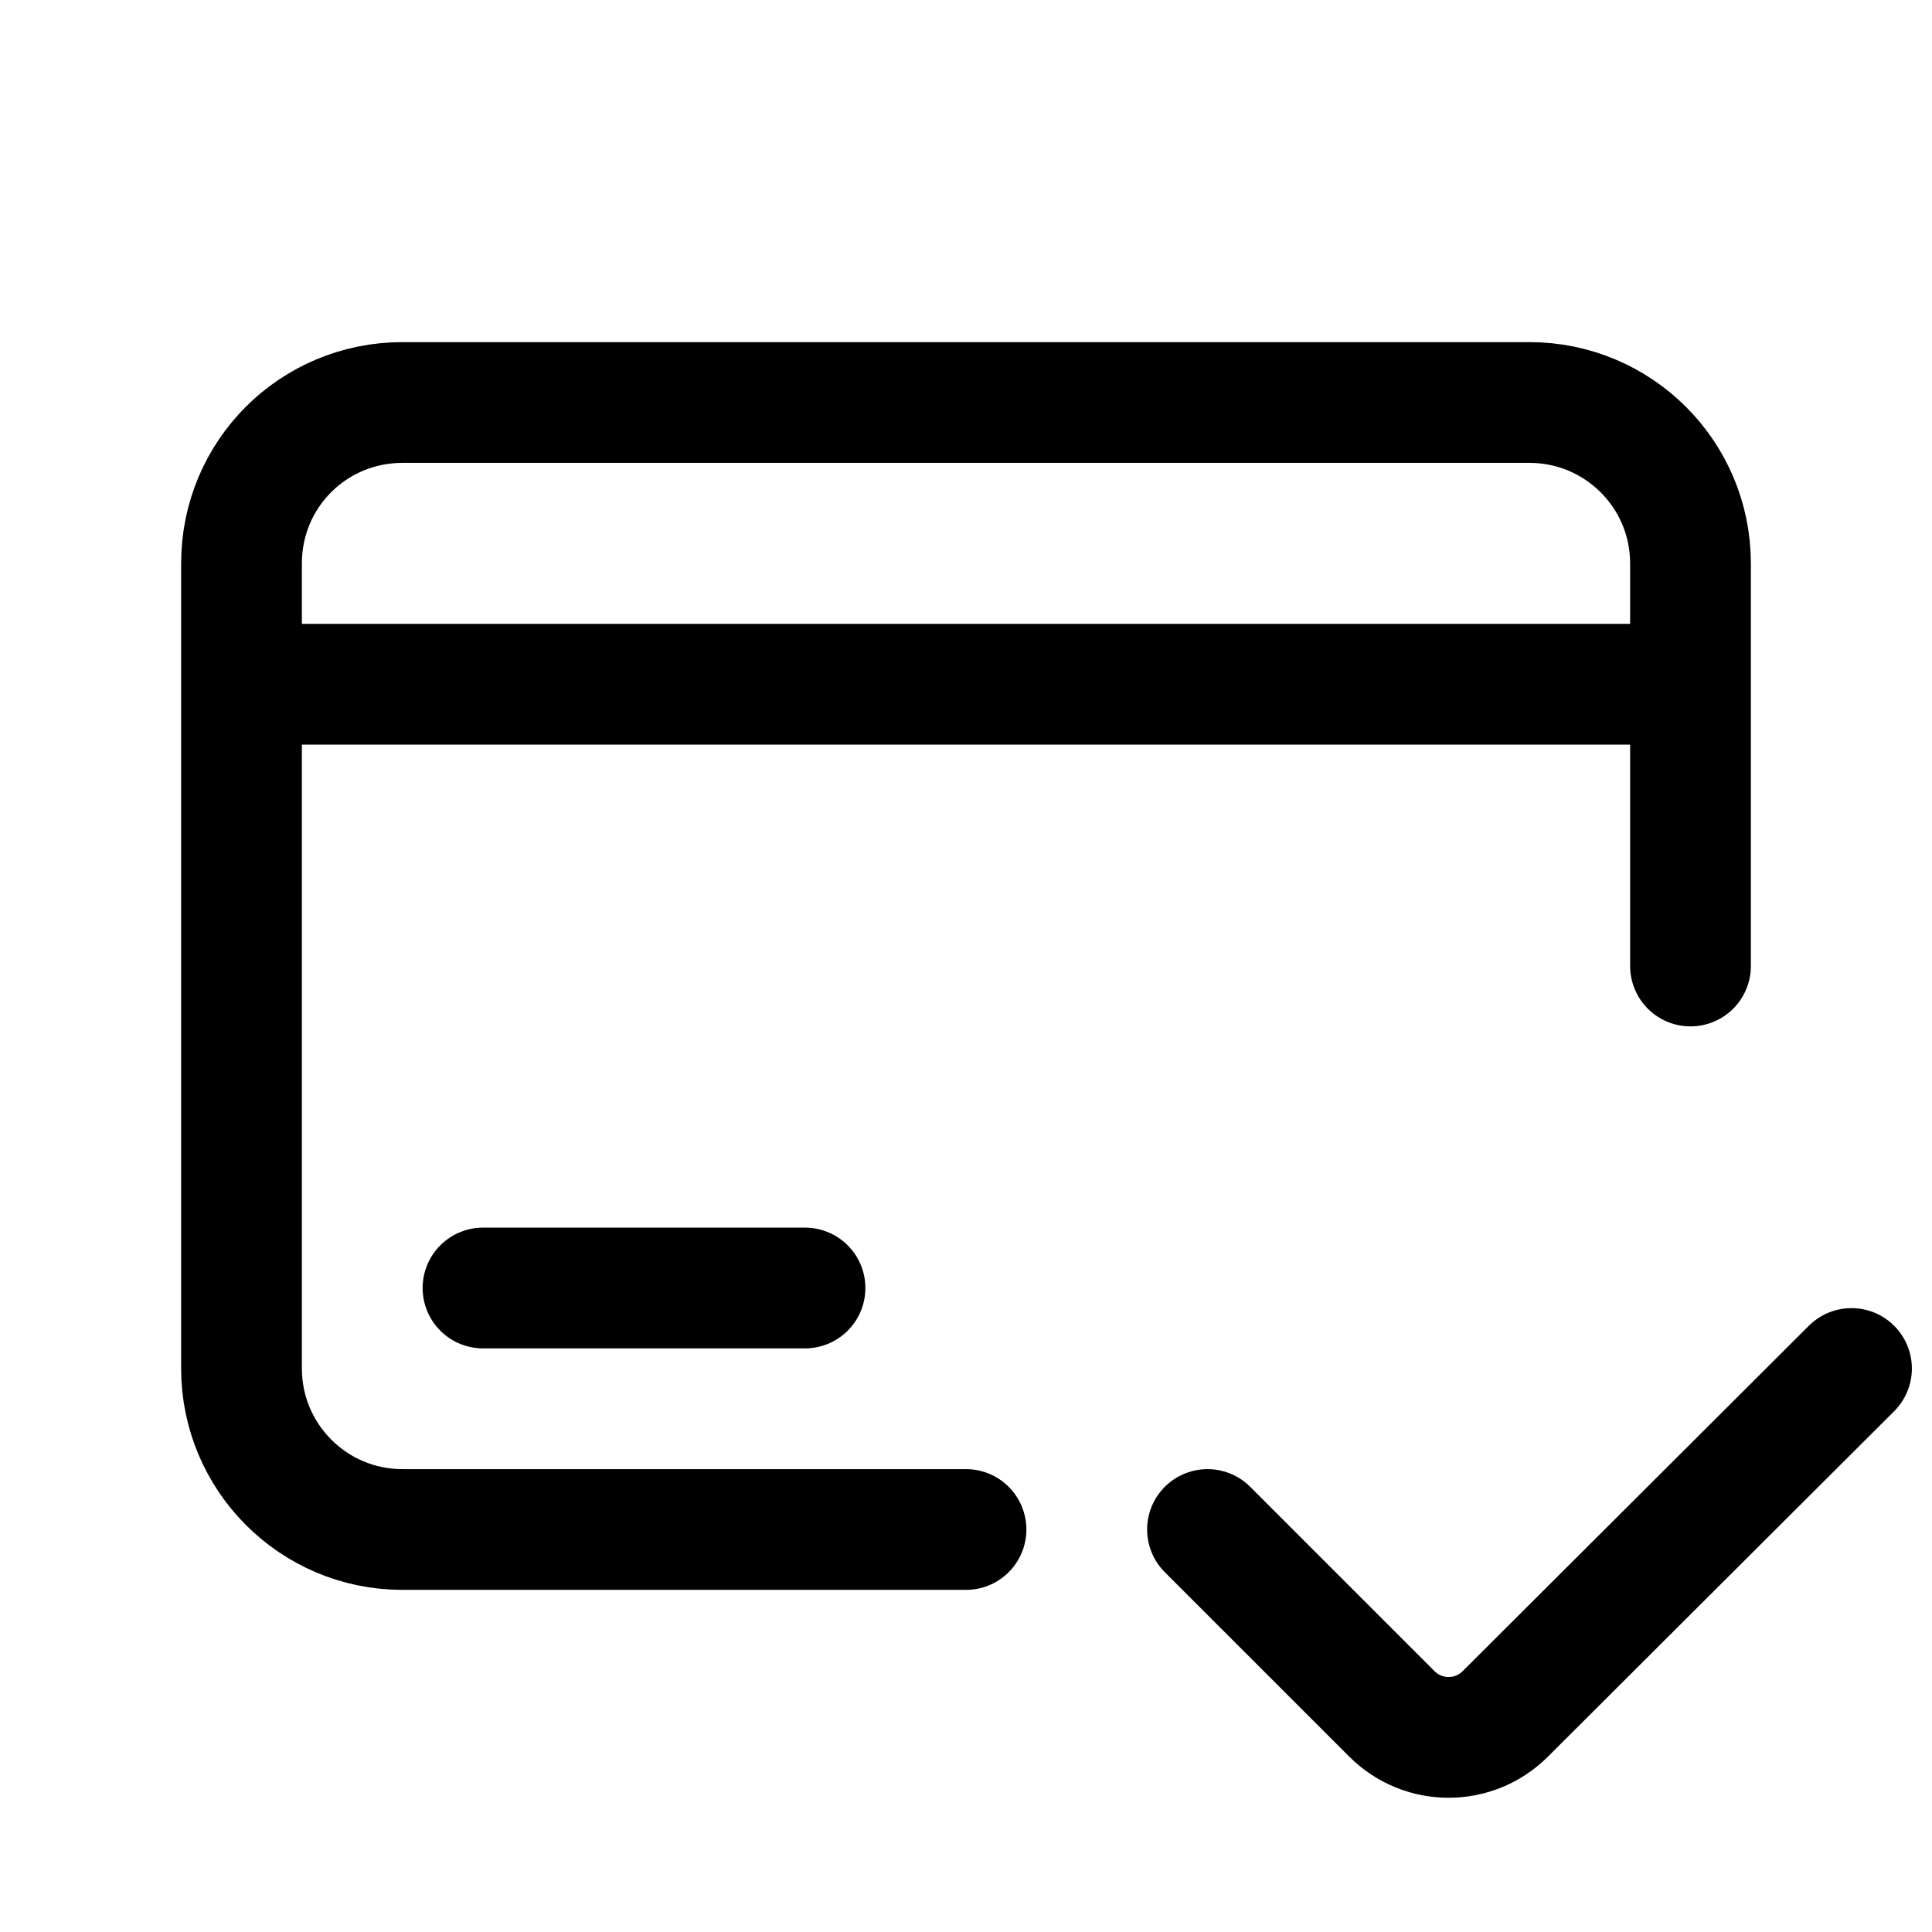 <svg width="24" height="24" viewBox="0 0 24 24" fill="none" xmlns="http://www.w3.org/2000/svg"
	xmlns:xlink="http://www.w3.org/1999/xlink">


	<path id="icon"
		d="M12 19L5 19C3.89 19 3 18.1 3 17L3 8.5L3 7C3 5.89 3.89 5 5 5L19 5C20.1 5 21 5.89 21 7L21 8.5L21 12M3 8.5L21 8.5M6 16L10 16M15 19L17.29 21.29C17.68 21.68 18.31 21.68 18.7 21.29L23 17"
		stroke="currentColor" stroke-opacity="1" stroke-width="1.5" stroke-linecap="round" />
</svg>